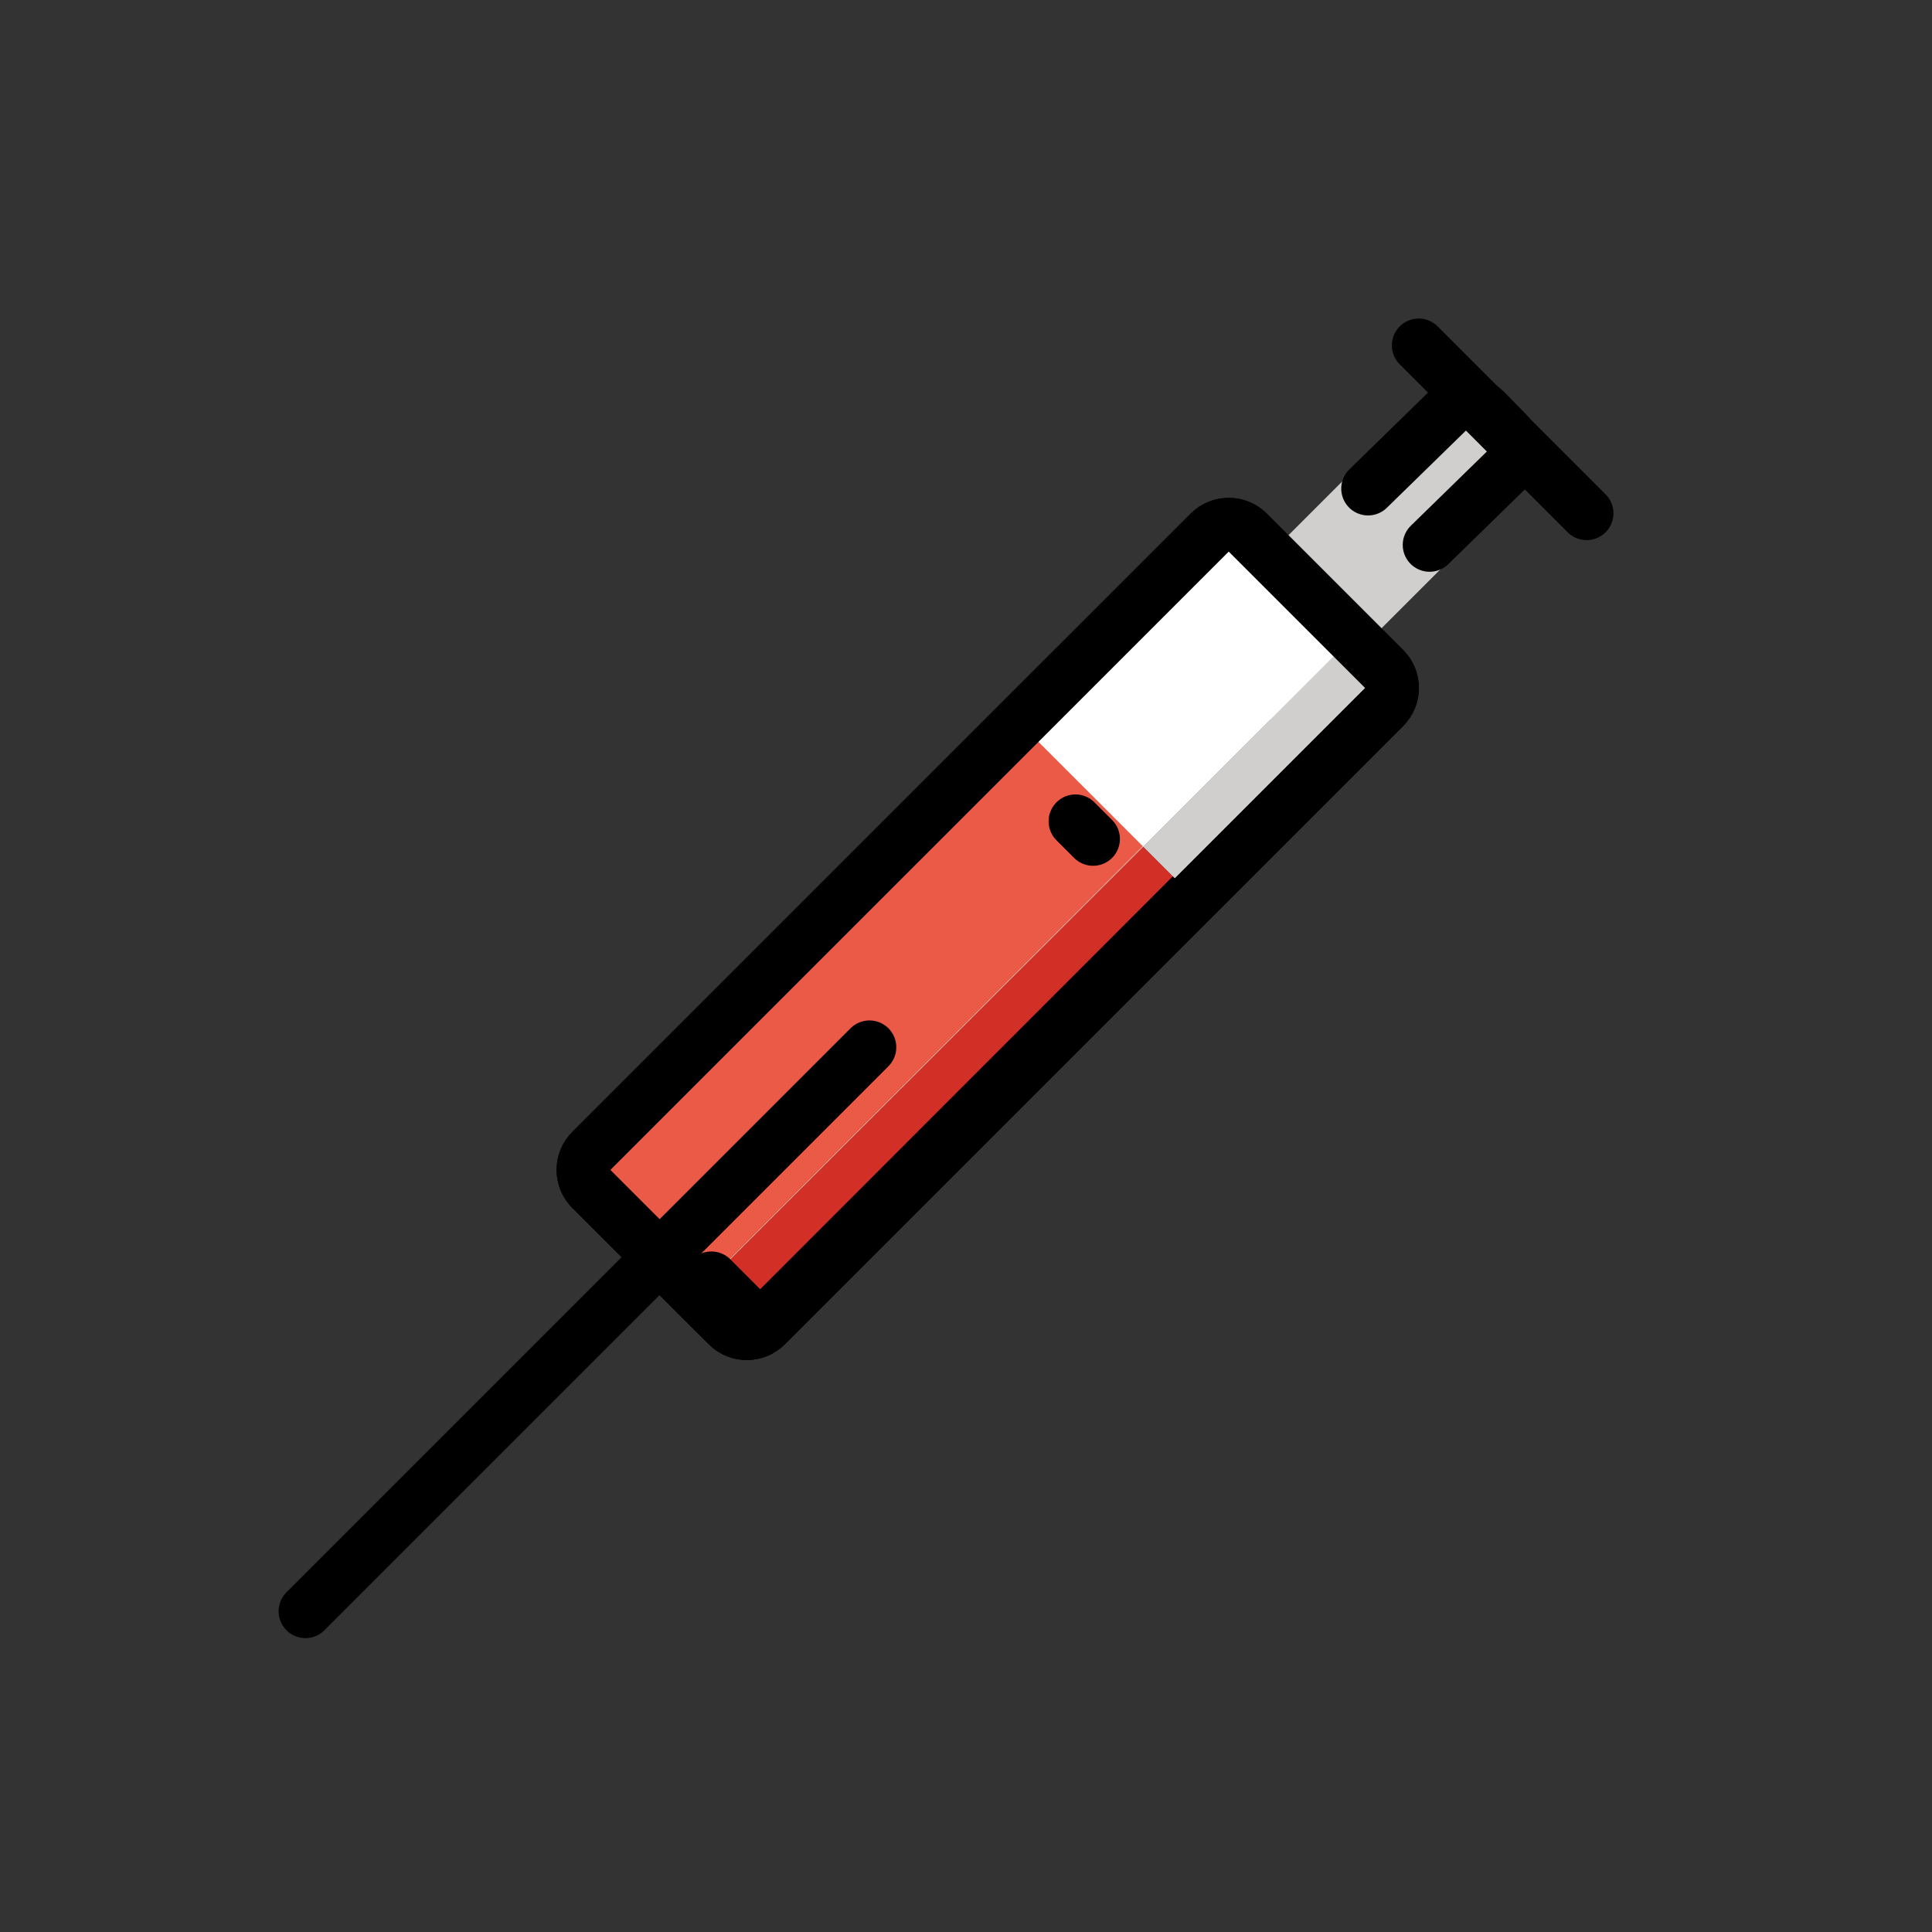 <svg id="emoji" xmlns="http://www.w3.org/2000/svg" viewBox="0 0 72 72">
  
  <rect x="0" y="0" width="72" height="72" fill="#333333" stroke="none"/>
  
  <g id="color">
    <path fill="#d0cfce" stroke="#d0cfce" stroke-width="1.8" stroke-linejoin="round" stroke-miterlimit="10" d="M46.589,25.622
		l-0.78-0.78c-0.389-0.389-0.389-1.025,0-1.414l8.115-8.115c0.389-0.389,1.025-0.389,1.414,0l0.78,0.78
		c0.389,0.389,0.389,1.025,0,1.414l-8.115,8.115C47.614,26.011,46.978,26.011,46.589,25.622z"></path>
    <path fill="#FFFFFF" stroke="none" stroke-width="2" stroke-linejoin="round" stroke-miterlimit="10" d="M50.407,23.753
		l-3.902-3.902c-0.392-0.392-1.036-0.392-1.428,0L22.035,42.892c-0.392,0.392-0.392,1.026,0,1.418l3.902,3.902"></path>
    <path fill="#d0cfce" stroke="none" stroke-width="2" stroke-linecap="round" stroke-linejoin="round" stroke-miterlimit="10" d="
		M50.984,18.209l3.119-3.045c0.31-0.302,0.878-0.228,1.262,0.166l0.771,0.789c0.384,0.394,0.445,0.963,0.135,1.266
		l-2.995,2.923"></path>
    <line fill="#D22F27" stroke="none" stroke-width="2" stroke-linecap="round" stroke-linejoin="round" stroke-miterlimit="10" x1="52.871" y1="12.871" x2="59.129" y2="19.129"></line>
    <path fill="#FFFFFF" d="M46.505,19.85c-0.392-0.392-1.036-0.392-1.428,0L22.035,42.892
		c-0.392,0.392-0.392,1.026,0,1.418l3.902,3.902l0.573-0.573l16.092-16.082l7.805-7.805L46.505,19.85z" stroke="none"></path>
    <path fill="#EA5A47" stroke="none" stroke-width="2" stroke-linejoin="round" stroke-miterlimit="10" d="M44.523,33.408
		l-15.981,15.981c-0.392,0.392-1.036,0.392-1.418,0l-1.187-1.177l0.573-0.573l1.82,1.82l16.082-16.092"></path>
    <path fill="#d0cfce" d="M44.413,33.368l-1.81-1.81l7.805-7.805l1.177,1.177c0.392,0.392,0.392,1.026,0,1.418
		l-7.061,7.061" stroke="none"></path>
    <polygon fill="#D22F27" points="44.413,33.368 28.331,49.459 26.511,47.639 42.602,31.557 	" stroke="none"></polygon>
    <rect x="20.957" y="34.236" transform="matrix(0.707 -0.707 0.707 0.707 -16.959 33.796)" fill="#EA5A47" width="22.754" height="6.283" stroke="none"></rect>
    <line fill="none" x1="50.96" y1="23.189" x2="50.407" y2="23.753" stroke="none"></line>
    <line fill="#f4aa41" stroke="none" stroke-width="2" stroke-linecap="round" stroke-linejoin="round" stroke-miterlimit="10" x1="40.078" y1="30.607" x2="40.736" y2="31.265"></line>
  </g>
  <g id="hair">
  </g>
  <g id="skin">
  </g>
  <g id="skin-shadow">
  </g>
  <g id="line">
    <path fill="none" stroke="#000000" stroke-width="2" stroke-linejoin="round" stroke-miterlimit="10" d="M50.407,23.753
		l-3.902-3.902c-0.392-0.392-1.036-0.392-1.428,0L22.035,42.892c-0.392,0.392-0.392,1.026,0,1.418l3.902,3.902"></path>
    <line fill="#000000" stroke="#000000" stroke-width="2" stroke-linecap="round" stroke-linejoin="round" stroke-miterlimit="10" x1="32.402" y1="39.029" x2="11.383" y2="60.048"></line>
    <path fill="none" stroke="#000000" stroke-width="2" stroke-linecap="round" stroke-linejoin="round" stroke-miterlimit="10" d="
		M50.984,18.209l3.119-3.045c0.31-0.302,0.878-0.228,1.262,0.166l0.771,0.789c0.384,0.394,0.445,0.963,0.135,1.266
		l-2.995,2.923"></path>
    <line fill="none" stroke="#000000" stroke-width="2" stroke-linecap="round" stroke-linejoin="round" stroke-miterlimit="10" x1="52.871" y1="12.871" x2="59.129" y2="19.129"></line>
    <path fill="none" stroke="#000000" stroke-width="2" stroke-linejoin="round" stroke-miterlimit="10" d="M44.523,33.408
		l-15.981,15.981c-0.392,0.392-1.036,0.392-1.418,0l-1.187-1.177l0.573-0.573l1.82,1.82l16.082-16.092"></path>
    <path fill="none" stroke="#000000" stroke-width="2" stroke-linejoin="round" stroke-miterlimit="10" d="M50.407,23.753
		l1.177,1.177c0.392,0.392,0.392,1.026,0,1.418l-7.061,7.061"></path>
    <path fill="none" stroke="#000000" stroke-width="2" stroke-linejoin="round" stroke-miterlimit="10" d="M27.124,49.396
		l-5.09-5.09c-0.389-0.389-0.389-1.025,0-1.414l23.05-23.05c0.389-0.389,1.025-0.389,1.414,0l5.09,5.09
		c0.389,0.389,0.389,1.025,0,1.414l-23.05,23.05C28.149,49.785,27.513,49.785,27.124,49.396z"></path>
    <line fill="none" stroke="#000000" stroke-width="2" stroke-linecap="round" stroke-linejoin="round" stroke-miterlimit="10" x1="40.078" y1="30.607" x2="40.736" y2="31.265"></line>
  </g>
</svg>